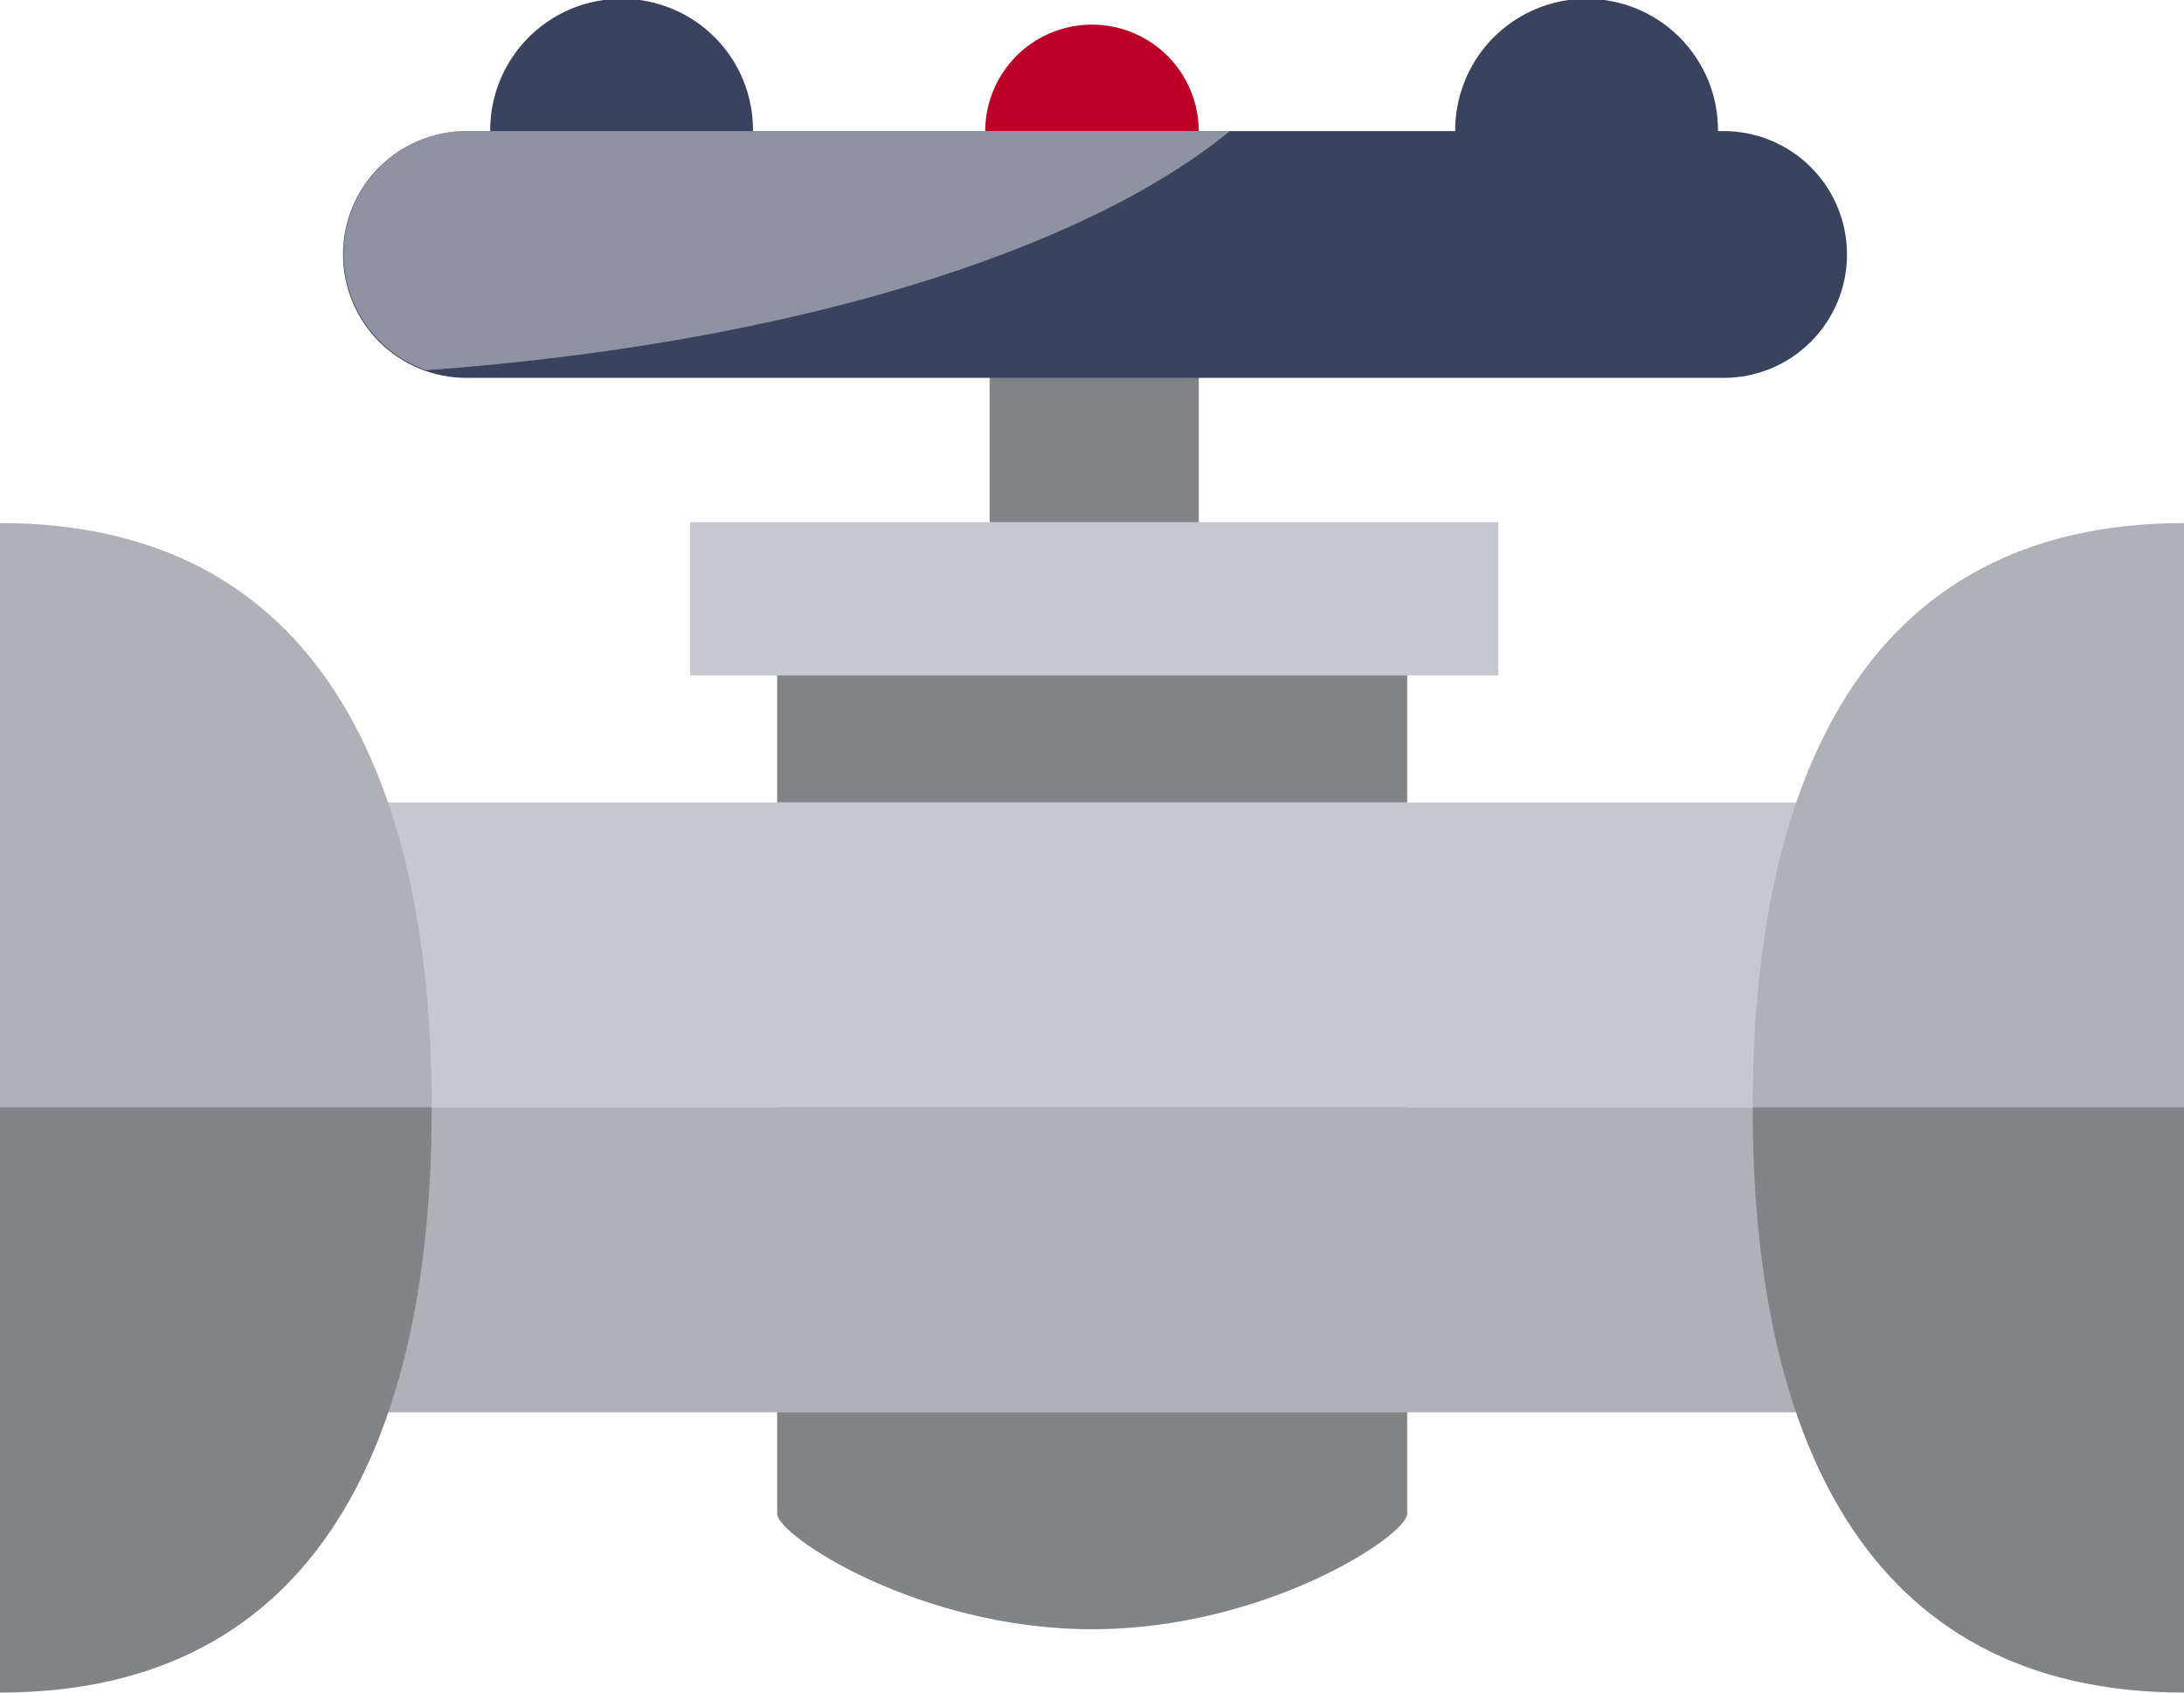 <svg width="40" height="31" viewBox="0 0 40 31" fill="none" xmlns="http://www.w3.org/2000/svg">
<g clip-path="url(#clip0_3_1220)">
<path d="M31.465 2.4C31.462 2.876 31.319 3.34 31.053 3.734C30.786 4.128 30.41 4.435 29.97 4.615C29.529 4.795 29.046 4.84 28.58 4.746C28.114 4.651 27.687 4.42 27.352 4.083C27.017 3.746 26.789 3.317 26.697 2.85C26.605 2.383 26.654 1.9 26.837 1.461C27.019 1.022 27.328 0.647 27.723 0.383C28.119 0.119 28.583 -0.022 29.059 -0.022C29.376 -0.022 29.69 0.041 29.983 0.162C30.276 0.284 30.542 0.463 30.766 0.688C30.989 0.913 31.166 1.181 31.287 1.474C31.407 1.768 31.467 2.083 31.465 2.4Z" fill="#39435E"/>
<path d="M13.791 2.4C13.788 2.876 13.644 3.341 13.378 3.735C13.111 4.129 12.734 4.435 12.293 4.615C11.853 4.795 11.369 4.84 10.903 4.745C10.437 4.65 10.009 4.419 9.675 4.08C9.34 3.742 9.113 3.313 9.022 2.846C8.931 2.378 8.981 1.895 9.164 1.456C9.348 1.017 9.658 0.642 10.054 0.379C10.45 0.116 10.916 -0.024 11.392 -0.022C11.709 -0.022 12.023 0.041 12.315 0.163C12.608 0.285 12.873 0.463 13.096 0.689C13.319 0.914 13.496 1.181 13.615 1.475C13.734 1.769 13.794 2.083 13.791 2.4Z" fill="#39435E"/>
<path d="M21.956 2.401C21.958 2.788 21.844 3.167 21.63 3.49C21.416 3.813 21.111 4.065 20.754 4.214C20.396 4.364 20.003 4.403 19.623 4.329C19.243 4.254 18.893 4.068 18.619 3.795C18.345 3.521 18.158 3.173 18.082 2.793C18.006 2.413 18.044 2.019 18.192 1.661C18.34 1.303 18.59 0.996 18.912 0.781C19.234 0.566 19.613 0.451 20 0.451C20.517 0.451 21.014 0.656 21.381 1.021C21.747 1.387 21.954 1.883 21.956 2.401Z" fill="#BD0026"/>
<path d="M14.234 9.58V27.728C14.234 28.119 16.818 29.84 20 29.84C23.182 29.84 25.773 28.119 25.773 27.728V9.58H14.234Z" fill="#818387"/>
<path d="M27.442 9.565H12.639V12.372H27.442V9.565Z" fill="#C5C8CF"/>
<path d="M21.956 5.887H18.125V9.565H21.956V5.887Z" fill="#818387"/>
<path d="M31.547 2.401H8.542C7.943 2.401 7.368 2.639 6.944 3.063C6.521 3.486 6.283 4.061 6.283 4.661C6.283 5.26 6.521 5.835 6.944 6.259C7.368 6.683 7.943 6.921 8.542 6.921H31.569C32.168 6.921 32.743 6.683 33.166 6.259C33.59 5.835 33.828 5.26 33.828 4.661C33.828 4.061 33.59 3.486 33.166 3.063C32.743 2.639 32.168 2.401 31.569 2.401H31.547Z" fill="#39435E"/>
<path d="M40 14.698H14.227V20.282H40V14.698Z" fill="#C5C8CF"/>
<path d="M40 20.282H14.227V25.866H40V20.282Z" fill="#AFB1B8"/>
<path d="M25.773 14.698H0V20.282H25.773V14.698Z" fill="#C5C8CF"/>
<path d="M25.773 20.282H0V25.866H25.773V20.282Z" fill="#AFB1B8"/>
<path d="M40 9.58C34.094 9.58 32.1 14.373 32.1 20.297H40V9.58Z" fill="#AFB1B8"/>
<path d="M32.1 20.282C32.1 26.192 34.086 31 40 31V20.282H32.1Z" fill="#818387"/>
<path d="M0 9.58C5.906 9.58 7.907 14.373 7.907 20.297H0V9.58Z" fill="#AFB1B8"/>
<path d="M7.907 20.282C7.907 26.192 5.921 31 0 31V20.282H7.907Z" fill="#818387"/>
<path d="M8.542 2.401C8.01 2.401 7.496 2.59 7.09 2.934C6.684 3.278 6.413 3.754 6.325 4.279C6.236 4.803 6.336 5.342 6.607 5.8C6.878 6.258 7.302 6.606 7.804 6.781C14.345 6.308 19.786 4.646 22.525 2.401H8.542Z" fill="#C5C8CF" fill-opacity="0.6"/>
</g>
<defs>
<clipPath id="clip0_3_1220">
<rect width="40" height="31" fill="white"/>
</clipPath>
</defs>
</svg>
